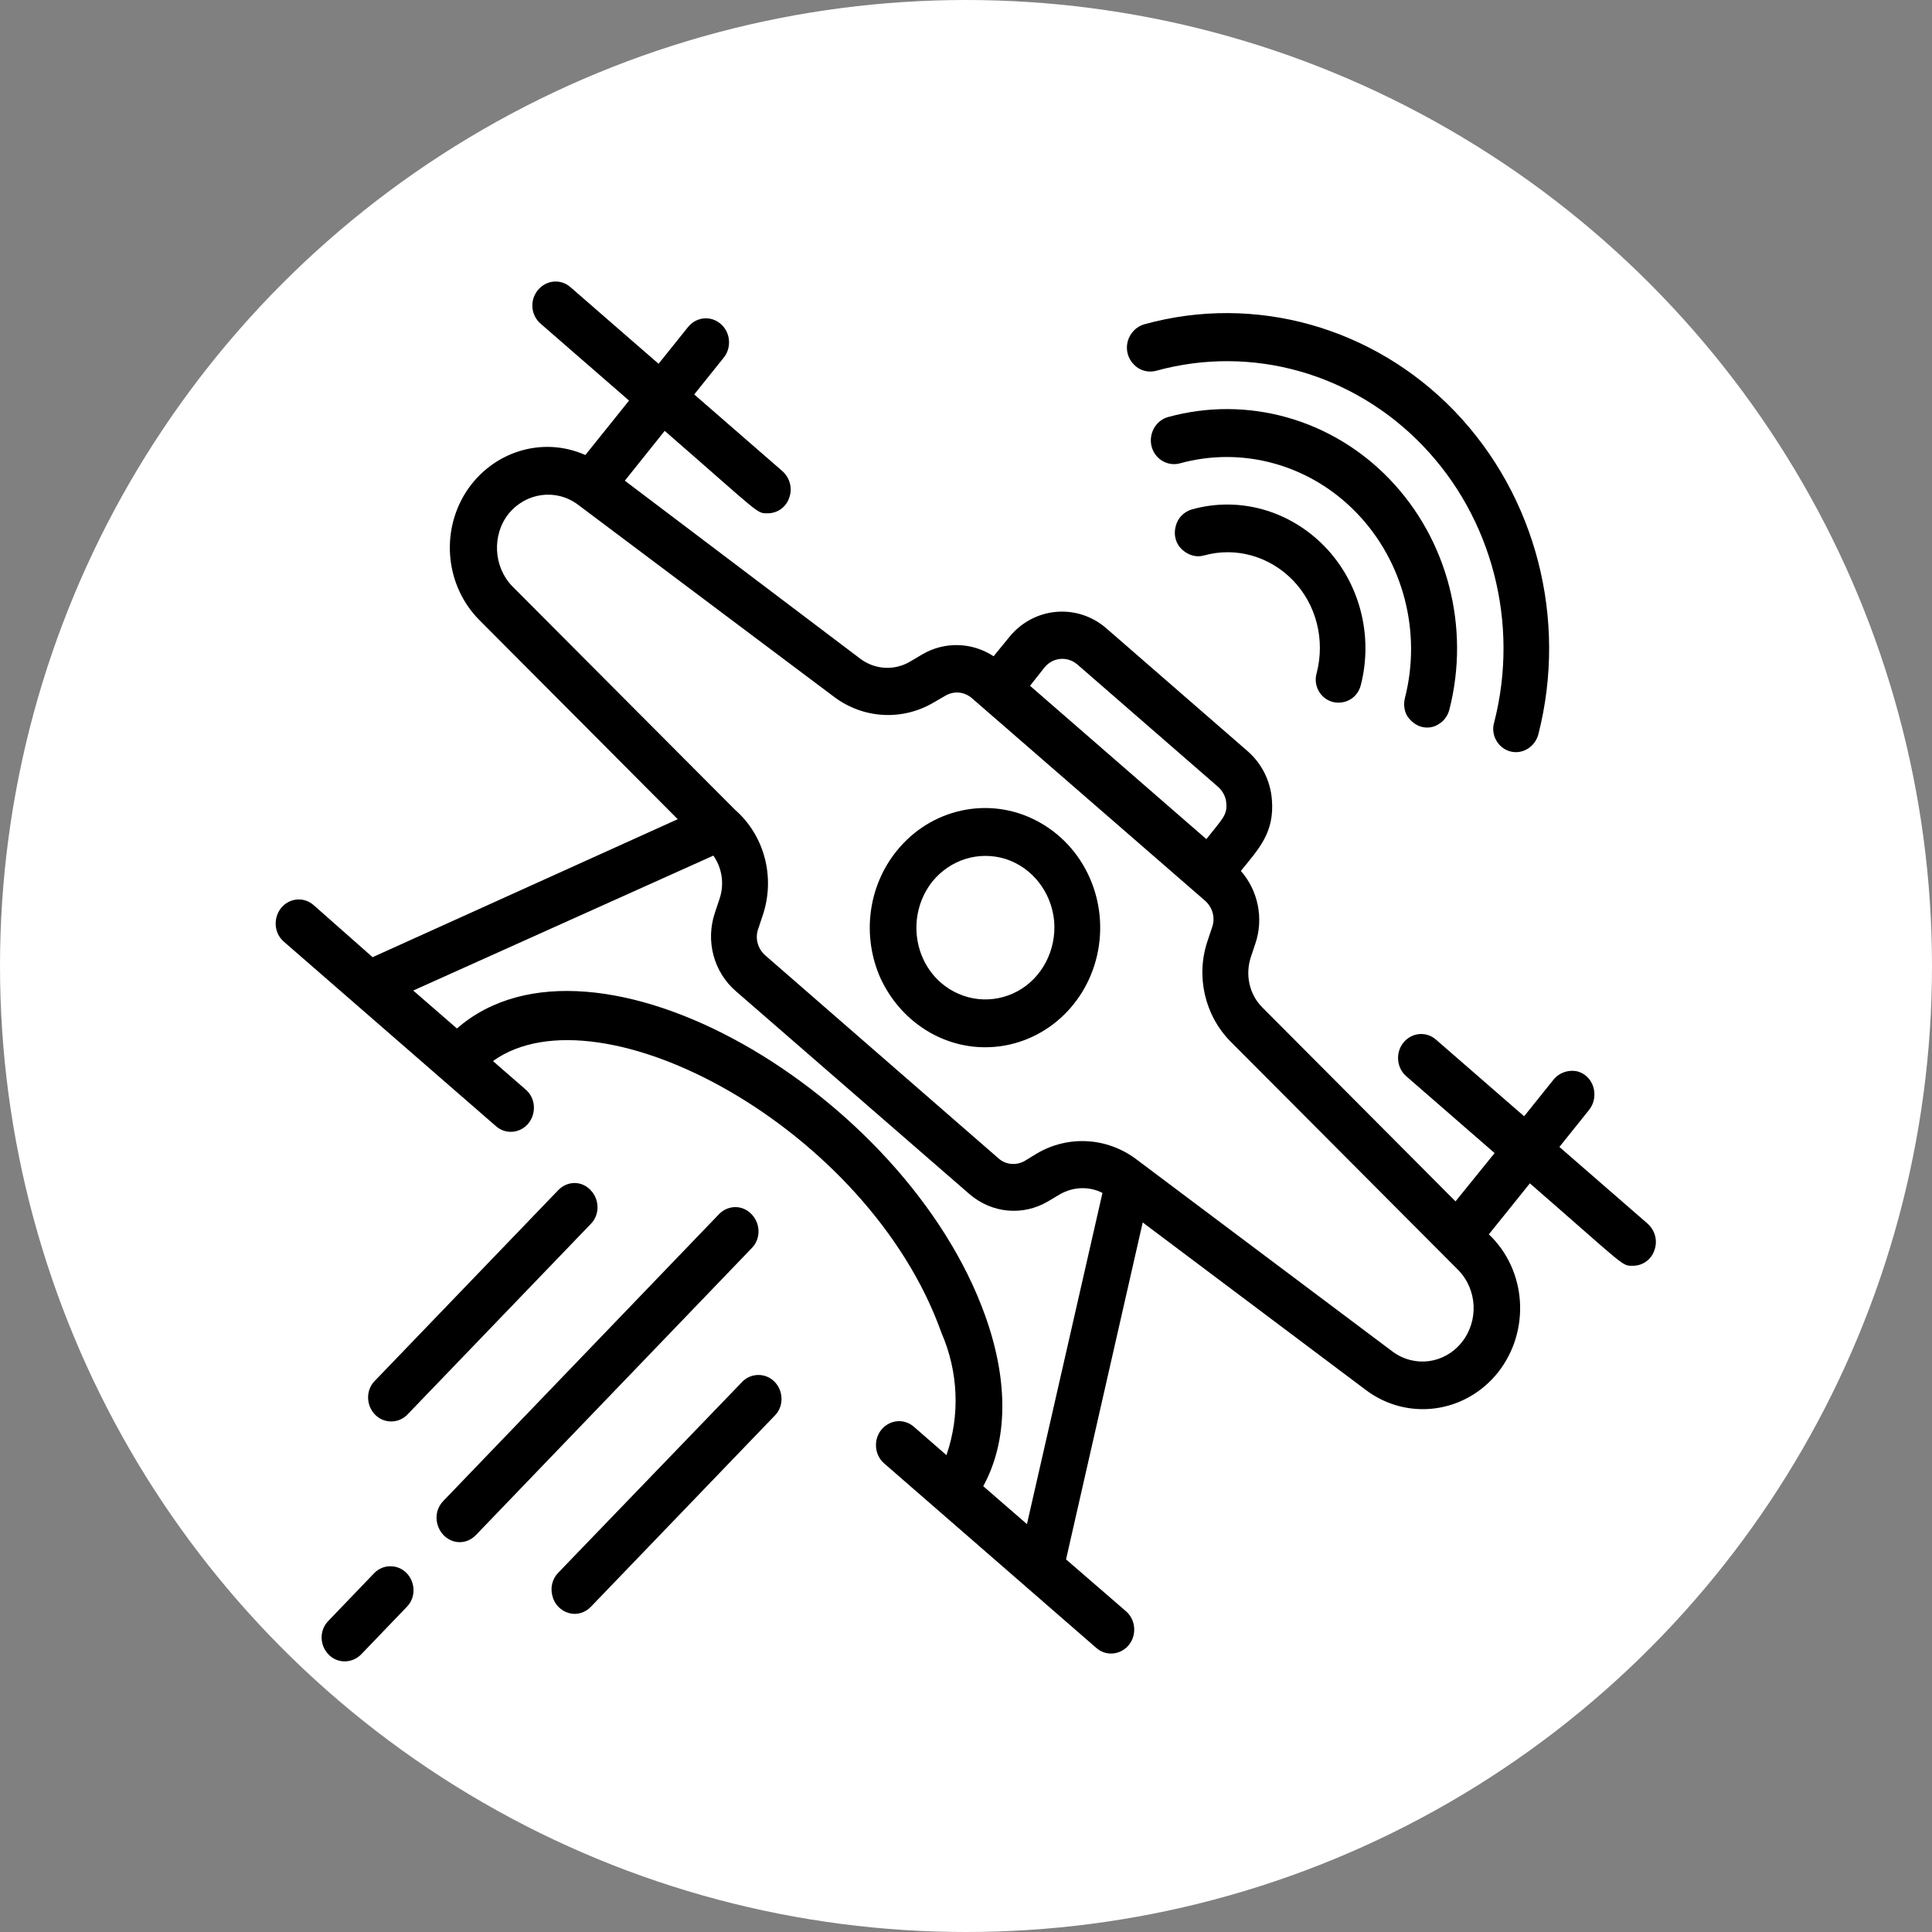 <?xml version="1.0" encoding="utf-8"?>
<!-- Generator: Adobe Illustrator 22.1.0, SVG Export Plug-In . SVG Version: 6.00 Build 0)  -->
<svg version="1.1" id="Layer_1" xmlns="http://www.w3.org/2000/svg" xmlns:xlink="http://www.w3.org/1999/xlink" x="0px" y="0px"
	 viewBox="0 0 504 504" style="enable-background:new 0 0 504 504;" xml:space="preserve">
<rect x="0" y="0" width="504" height="504" fill="#808080" stroke="none"/>
<style type="text/css">
	.st0{fill:#FFFFFF;}
</style>
<circle class="st0" cx="252" cy="252" r="252"/>
<g id="_x30_64---Drone-Flying">
	<path id="Shape" d="M257,273.2c13.9,0,26-9.9,29.2-24c3.2-14.1-3.3-28.6-15.8-35.1c-12.4-6.5-27.6-3.2-36.5,7.9
		c-7.5,9.3-9.1,22.2-4.2,33.2C234.8,266.2,245.4,273.2,257,273.2L257,273.2z M243.2,230c4.7-5.8,12.2-8.1,19.2-5.9
		c7,2.3,11.9,8.7,12.6,16.2c0.6,7.5-3.1,14.8-9.6,18.3c-6.5,3.5-14.3,2.6-19.9-2.2C237.9,249.8,236.9,238,243.2,230L243.2,230z"/>
	<path id="Shape_1_" d="M81.8,236.1c-2.5-2.2-6.3-1.9-8.5,0.8c-2.1,2.7-1.8,6.6,0.8,8.8l55.3,48.1c2.5,2.2,6.3,1.9,8.5-0.8
		c2.1-2.7,1.8-6.6-0.8-8.8l-8.5-7.4c27.8-20,98,17.5,117,70.9c4.4,10.1,4.9,21.5,1.3,31.9l-8.5-7.4c-2.5-2.2-6.3-1.9-8.5,0.8
		c-2.1,2.6-1.8,6.6,0.8,8.8l55.3,48.1c2.5,2.2,6.3,1.9,8.5-0.8c2.1-2.6,1.8-6.6-0.8-8.8l-15.6-13.5l20-87.9l58.2,43.7
		c10.9,8.2,26,6.1,34.5-4.6c8.5-10.8,7.5-26.6-2.4-36l10.7-13.3c25.4,22.1,23.9,21.5,26.9,21.5c2.5,0,4.8-1.6,5.6-4.1
		c0.9-2.5,0.1-5.2-1.8-6.9l-23-20l7.7-9.6c1.4-1.7,1.8-4.1,1.1-6.2c-0.7-2.1-2.5-3.7-4.6-4s-4.3,0.5-5.7,2.2l-7.7,9.6l-23-20
		c-2.5-2.2-6.3-1.9-8.5,0.8c-2.1,2.6-1.8,6.6,0.8,8.8l23,20l-10.2,12.6l-50.4-50.6c-3.4-3.4-4.5-8.5-3-13.1l1.2-3.6
		c2.2-6.5,0.7-13.8-3.8-18.9c4.7-5.8,8.8-10,8.1-18.6c-0.4-5-2.7-9.5-6.4-12.7l-36.8-32c-7.6-6.6-19-5.6-25.4,2.4l-4,4.9
		c-5.6-3.7-12.8-3.9-18.6-0.5l-3.2,1.9c-4.1,2.4-9.1,2.1-12.9-0.7L163,125.4l10.4-13c25.4,22.1,23.9,21.5,26.9,21.5
		c2.5,0,4.8-1.6,5.6-4.1c0.9-2.5,0.1-5.2-1.8-6.9l-23-20l7.7-9.6c2.1-2.6,1.8-6.6-0.8-8.8c-2.5-2.2-6.3-1.9-8.5,0.8l-7.7,9.6l-23-20
		c-2.5-2.2-6.3-1.9-8.5,0.8s-1.8,6.6,0.8,8.8l23,20l-11.4,14.2c-11.2-5-24.3-0.9-31.1,9.6c-6.8,10.6-5.3,24.7,3.5,33.5l51.7,51.9
		l-79.6,36L81.8,236.1z M272.5,174.1c2.1-2.6,5.9-3,8.5-0.8l36.8,32c1.2,1.1,2,2.6,2.1,4.2c0.3,3.1-1,4.1-5.2,9.4l-46-40
		L272.5,174.1z M132.7,134c4.5-5.5,12.3-6.6,18-2.4l66.9,50.2c7.6,5.7,17.7,6.3,25.9,1.5l3.1-1.8c2.2-1.3,4.9-1.1,6.9,0.6l60.9,52.9
		c1.9,1.7,2.7,4.4,1.8,6.9l-1.2,3.6c-3.1,9.2-0.7,19.4,6,26.2l59.4,59.6c5,5.1,5.4,13.3,0.9,18.9c-4.5,5.6-12.3,6.6-18,2.4
		l-66.9-50.2c-7.6-5.7-17.7-6.3-25.9-1.5l-3.1,1.9c-2.2,1.3-5,1.1-6.9-0.6l-60.9-53c-1.9-1.7-2.7-4.4-1.8-6.9l1.2-3.6
		c3.3-9.9,0.4-20.8-7.3-27.5l-58.1-58.3C128.7,147.8,128.3,139.5,132.7,134L132.7,134z M186.1,223.2c2.3,3.3,2.9,7.5,1.6,11.3
		l-1.2,3.6c-2.5,7.4-0.3,15.5,5.5,20.5l60.9,52.9c5.8,5,13.9,5.8,20.5,1.9l3.2-1.9c3.4-1.9,7.5-2.1,11-0.3l-19.7,86.4l-11.4-9.9
		c6.4-11.7,6.7-27.2,0.5-44.5c-20.8-58.1-102.1-106-137.8-74.9l-11.4-9.9L186.1,223.2z"/>
	<path id="Shape_2_" d="M187.7,316.6l-72,74.9c-1.6,1.6-2.2,3.9-1.6,6.1s2.2,3.9,4.3,4.5c2.1,0.6,4.3-0.1,5.8-1.7l72-74.9
		c2.3-2.4,2.2-6.3-0.1-8.7C193.8,314.3,190.1,314.3,187.7,316.6L187.7,316.6z"/>
	<path id="Shape_3_" d="M145.7,310.4l-48,49.9c-2.3,2.4-2.2,6.3,0.1,8.7s6.1,2.4,8.4,0.1l48-49.9c2.3-2.4,2.2-6.3-0.1-8.7
		C151.8,308,148.1,308,145.7,310.4z"/>
	<path id="Shape_4_" d="M145.7,410.2c-1.6,1.6-2.2,3.9-1.6,6.1c0.5,2.2,2.2,3.9,4.3,4.5s4.3-0.1,5.8-1.7l48-49.9
		c2.3-2.4,2.2-6.3-0.1-8.7c-2.3-2.4-6.1-2.4-8.4-0.1L145.7,410.2z"/>
	<path id="Shape_5_" d="M85.7,431.6c2.3,2.4,6.1,2.4,8.5,0l12-12.5c2.3-2.4,2.2-6.3-0.1-8.7c-2.3-2.4-6.1-2.4-8.4-0.1l-12,12.5
		C83.3,425.2,83.3,429.1,85.7,431.6L85.7,431.6z"/>
	<path id="Shape_6_" d="M393.9,196c3.2,0.9,6.5-1.1,7.4-4.4c7.7-30.1-0.6-62.2-21.8-84.3c-21.2-22-52.1-30.7-81-22.7
		c-2.1,0.6-3.7,2.3-4.3,4.4c-0.6,2.2,0,4.5,1.6,6.1c1.5,1.6,3.8,2.2,5.9,1.6c24.8-6.8,51.2,0.6,69.4,19.5
		c18.2,18.9,25.3,46.4,18.7,72.2C388.8,191.6,390.7,195.1,393.9,196L393.9,196z"/>
	<path id="Shape_7_" d="M370.8,189.6c1.5,0.4,3.2,0.2,4.5-0.7c1.4-0.8,2.4-2.2,2.8-3.8c5.5-21.5-0.5-44.4-15.6-60.1
		c-15.1-15.7-37.1-21.9-57.8-16.2c-3.2,0.9-5.1,4.3-4.3,7.6c0.8,3.3,4.1,5.3,7.3,4.5c16.6-4.6,34.2,0.4,46.3,13
		c12.1,12.6,16.9,31,12.5,48.2c-0.4,1.6-0.2,3.3,0.6,4.7C368,188.1,369.3,189.2,370.8,189.6L370.8,189.6z"/>
	<path id="Shape_8_" d="M347.6,183.1c1.5,0.4,3.2,0.2,4.6-0.6c1.4-0.8,2.4-2.2,2.8-3.8c3.3-12.9-0.3-26.7-9.4-36.1
		s-22.3-13.2-34.7-9.7c-2.1,0.6-3.7,2.3-4.2,4.4c-0.6,2.2,0,4.5,1.6,6s3.7,2.2,5.8,1.6c8.3-2.3,17.1,0.2,23.2,6.5s8.4,15.5,6.2,24.1
		C342.5,178.8,344.4,182.2,347.6,183.1L347.6,183.1z"/>
</g>
</svg>
